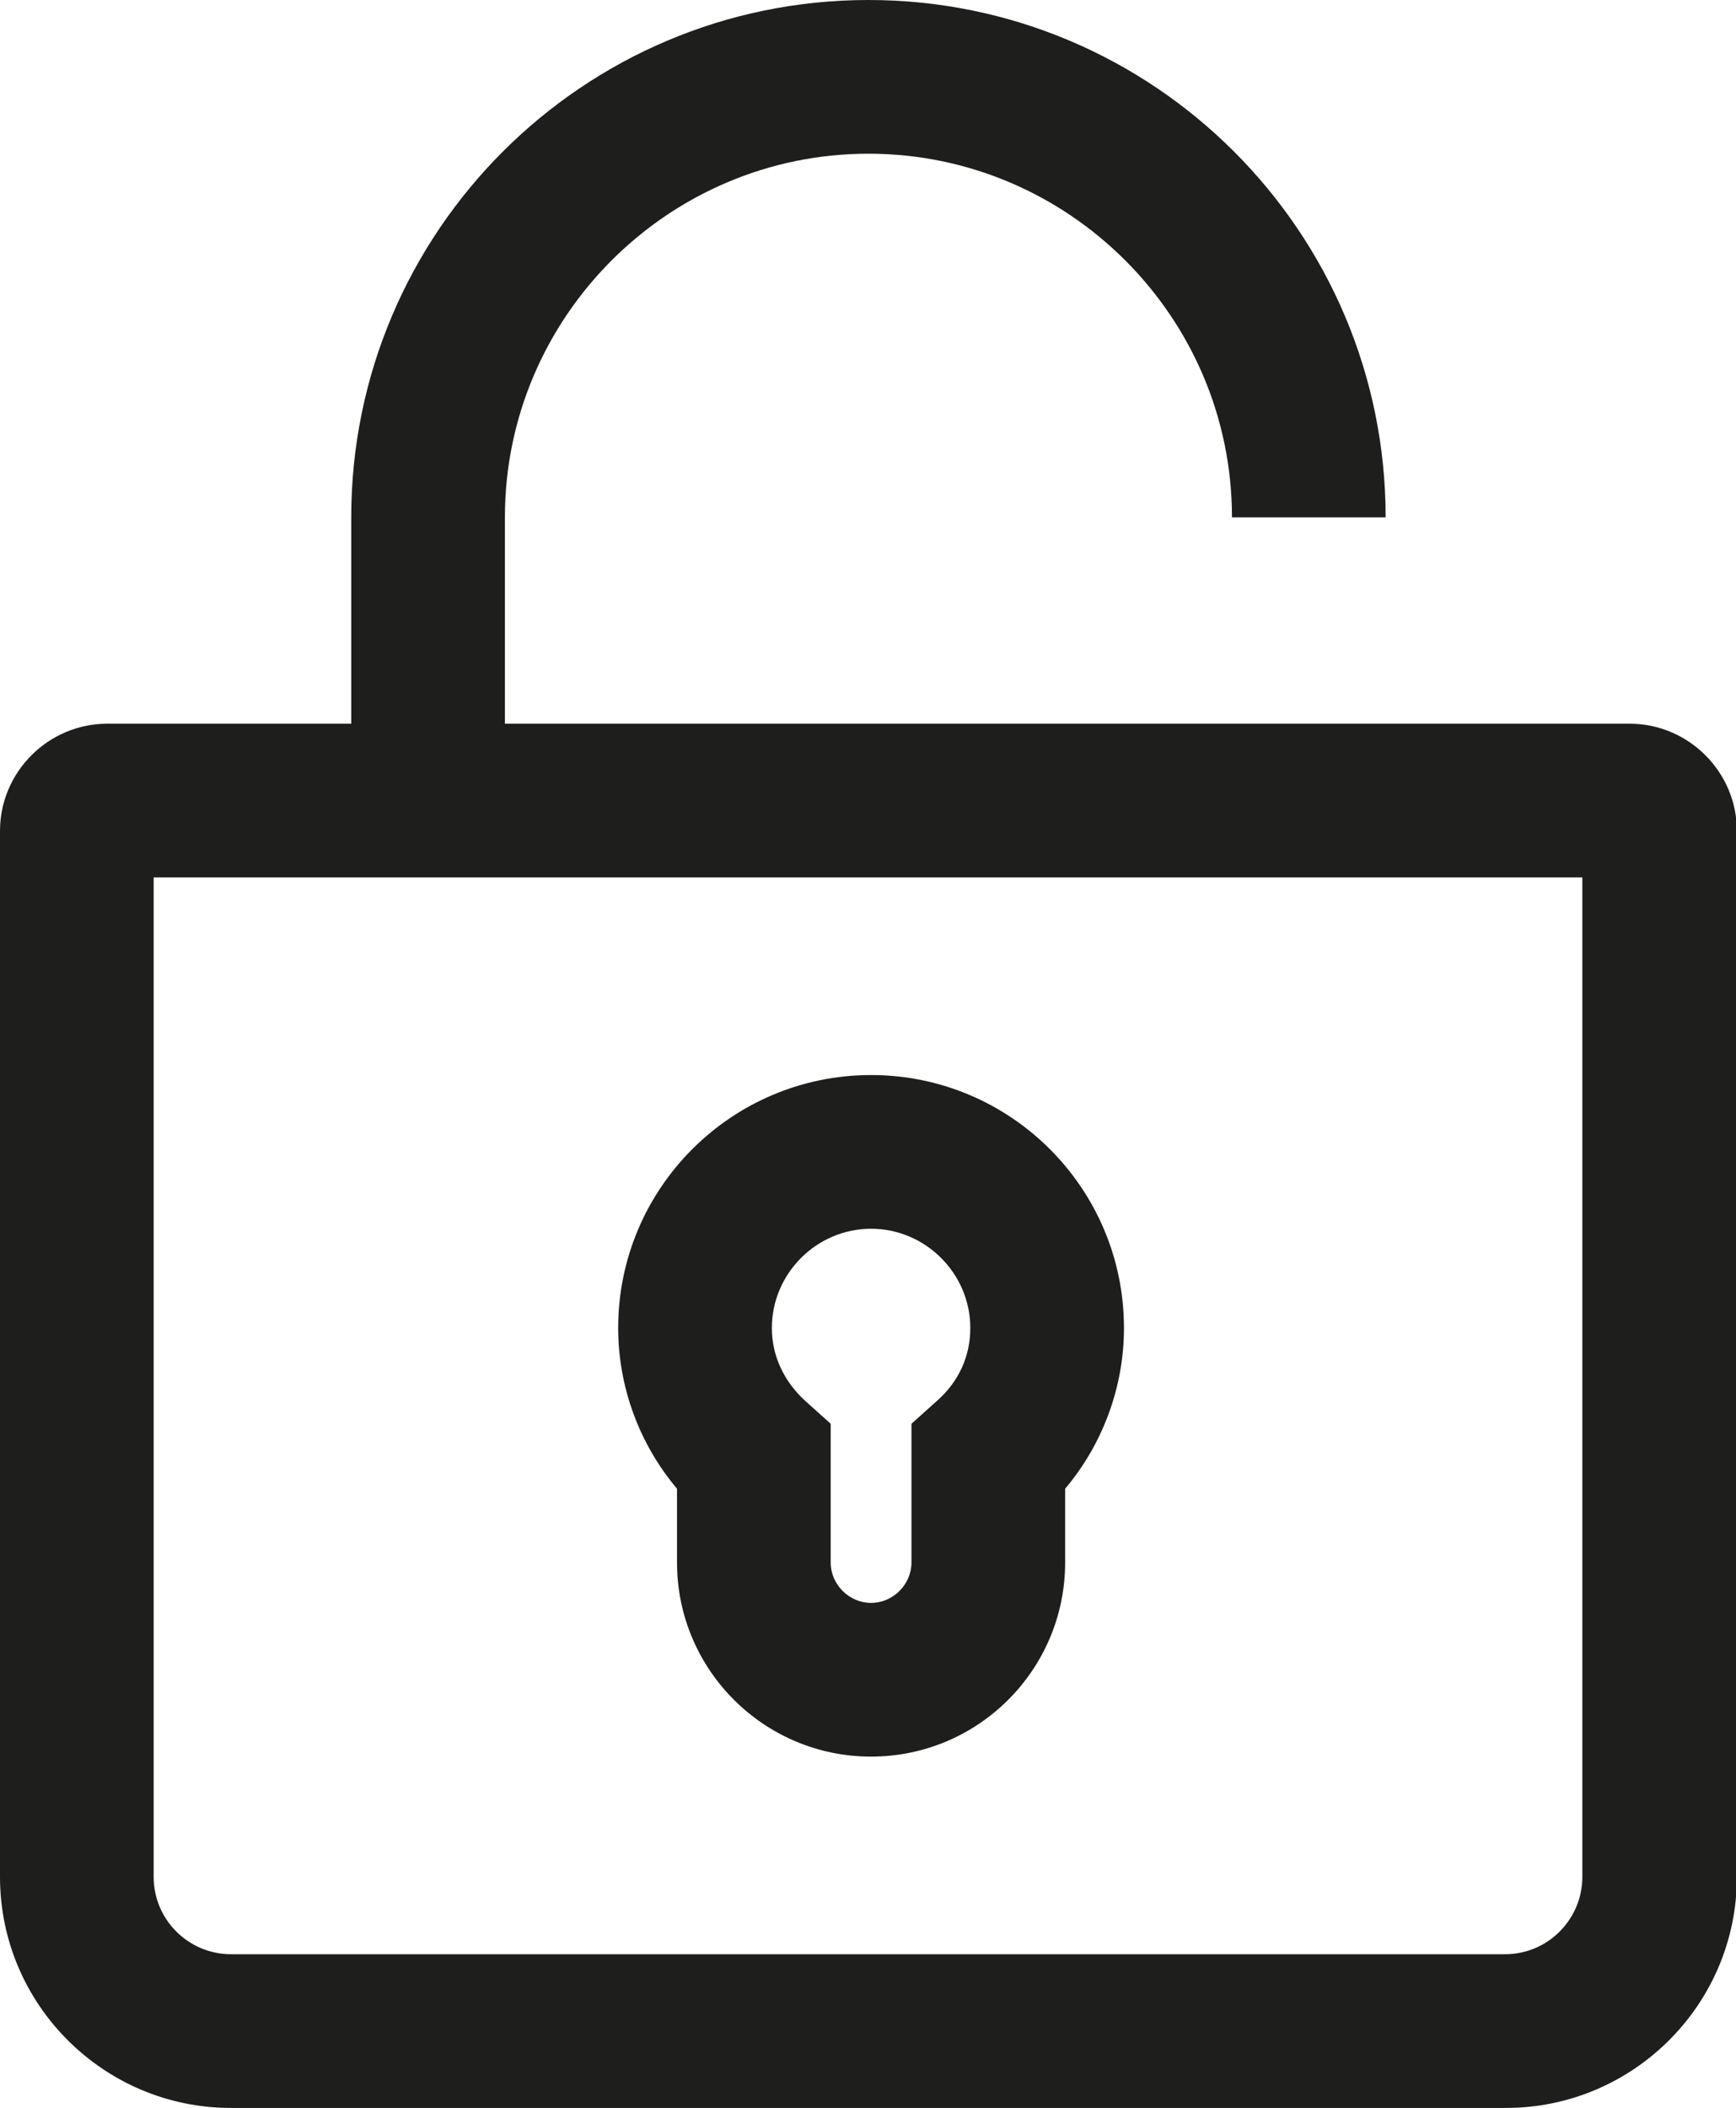 <?xml version="1.0" encoding="UTF-8"?>
<svg id="Ebene_2" xmlns="http://www.w3.org/2000/svg" viewBox="0 0 19.77 24">
  <defs>
    <style>
      .cls-1 {
        fill: #1e1e1c;
      }
    </style>
  </defs>
  <g id="_x33_219">
    <path class="cls-1" d="M18.55,8.24H5.75v-2.35c0-2.28,1.86-4.14,4.14-4.14s4.14,1.86,4.14,4.14h1.75c0-3.25-2.64-5.89-5.89-5.89S4,2.64,4,5.89v2.35H1.22c-.67,0-1.22.55-1.22,1.22v11.91c0,1.45,1.18,2.63,2.63,2.63h14.52c1.45,0,2.63-1.18,2.63-2.63v-11.91c0-.67-.55-1.22-1.22-1.22ZM18.02,21.37c0,.48-.39.88-.88.88H2.63c-.48,0-.88-.39-.88-.88v-11.38h16.27v11.38ZM7.71,17.79c0,1.22.99,2.21,2.21,2.21s2.21-.99,2.21-2.21v-.84c.43-.51.67-1.16.67-1.83,0-1.59-1.29-2.88-2.88-2.88s-2.88,1.29-2.88,2.88c0,.67.24,1.32.67,1.83v.84ZM9.92,13.99c.62,0,1.13.51,1.13,1.13,0,.32-.13.61-.38.83l-.29.26v1.58c0,.25-.21.46-.46.46s-.46-.21-.46-.46v-1.58l-.29-.26c-.24-.22-.38-.51-.38-.83,0-.62.51-1.13,1.13-1.13Z"/>
  </g>
</svg>
